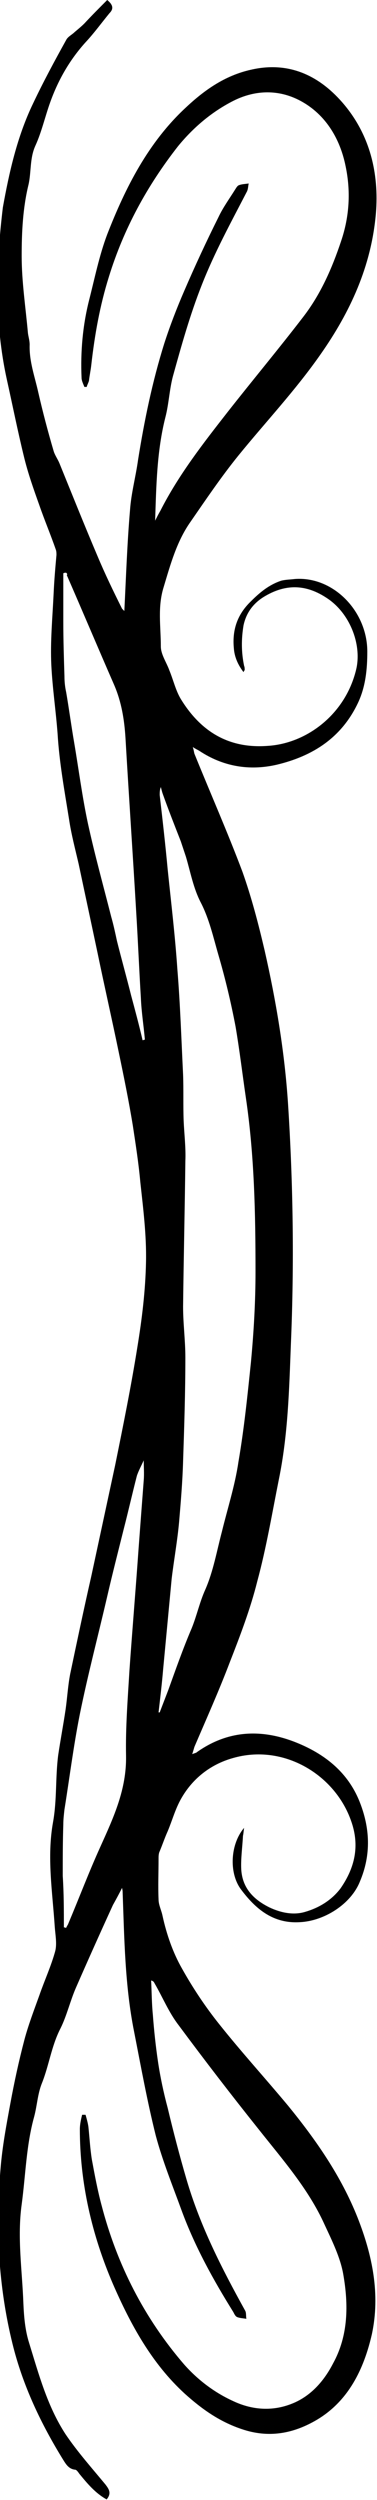 <?xml version="1.0" encoding="utf-8"?>
<!-- Generator: Adobe Illustrator 27.4.0, SVG Export Plug-In . SVG Version: 6.00 Build 0)  -->
<svg version="1.1" id="Layer_1" xmlns="http://www.w3.org/2000/svg" x="0px" y="0px"
	 viewBox="0 0 66.1 437.4" style="enable-background:new 0 0 66.1 437.4;" xml:space="preserve">
<path d="M18.8,0c1.1,0.9,1.1,1.6,0.4,2.3C17.8,4,16.5,5.8,15,7.4c-2.8,3.1-4.8,6.6-6.2,10.5c-0.9,2.5-1.5,5.2-2.6,7.6
	c-1,2.2-0.7,4.6-1.2,6.8c-1,4.1-1.2,8.3-1.2,12.5c0,4.5,0.7,9,1.1,13.5c0.1,0.7,0.3,1.3,0.3,2c-0.1,2.9,0.9,5.6,1.5,8.3
	c0.8,3.5,1.7,6.9,2.7,10.3c0.2,0.7,0.7,1.4,1,2.1c2.2,5.4,4.4,10.9,6.7,16.3c1.3,3.1,2.8,6.2,4.3,9.2c0.1,0.1,0.2,0.2,0.4,0.4
	c0.3-6,0.5-11.9,1-17.7c0.2-2.9,1-5.8,1.4-8.7c1.1-6.9,2.5-13.7,4.6-20.4c1-3.1,2.2-6.2,3.5-9.2c1.9-4.4,3.9-8.7,6-12.9
	c0.8-1.7,1.9-3.2,2.9-4.8c0.2-0.3,0.4-0.7,0.7-0.8c0.5-0.2,1.1-0.2,1.7-0.3c-0.1,0.5-0.1,1-0.3,1.4c-2.8,5.4-5.7,10.7-7.9,16.3
	c-2.1,5.3-3.6,10.7-5.1,16.1c-0.6,2.3-0.7,4.8-1.3,7.1c-1.5,5.9-1.6,12-1.8,18.1c0.3-0.6,0.6-1.2,0.9-1.7
	c3.2-6.3,7.5-11.8,11.8-17.3c4.4-5.6,9-11.1,13.3-16.7c3-3.9,5-8.4,6.6-13.2c1.5-4.4,1.7-8.8,0.8-13.1c-1-5-3.7-9.4-8.4-11.7
	c-3.7-1.8-7.7-1.6-11.4,0.3c-3.7,1.9-6.9,4.6-9.6,7.9c-5.4,6.9-9.5,14.4-12.1,22.8c-1.6,5.1-2.5,10.2-3.1,15.5
	c-0.1,0.9-0.3,1.8-0.4,2.7c-0.1,0.4-0.3,0.7-0.4,1.1c-0.1,0-0.3,0-0.4,0c-0.2-0.5-0.5-1.1-0.5-1.6c-0.2-4.6,0.2-9.1,1.3-13.5
	c1-3.9,1.8-7.9,3.2-11.6c3.2-8.2,7.2-16.1,13.8-22.2c3.3-3.1,6.9-5.6,11.4-6.6c6.5-1.5,11.8,0.9,16,5.7c4.8,5.5,6.5,12.3,5.9,19.5
	c-0.8,9.2-4.5,17.2-9.7,24.6c-4.4,6.3-9.6,11.8-14.4,17.7c-3,3.7-5.7,7.7-8.4,11.6c-2.4,3.4-3.5,7.4-4.7,11.4
	c-1.1,3.5-0.5,6.9-0.5,10.4c0,1.4,1,2.8,1.5,4.2c0.7,1.7,1.1,3.5,2,5c3.5,5.7,8.4,8.7,15.2,8.2c6.9-0.4,13.8-5.6,15.6-13.6
	c0.9-4.3-1.2-9.6-5.1-12.2c-3.7-2.5-7.3-2.6-11.1-0.3c-1.8,1.1-3.1,2.7-3.6,5c-0.4,2.4-0.4,4.7,0.1,7.1c0.1,0.2,0.1,0.5,0.1,0.7
	c0,0.1-0.1,0.1-0.2,0.4c-1-1.3-1.6-2.7-1.7-4.2c-0.3-3.2,0.6-5.9,3-8.2c1.6-1.6,3.2-2.9,5.3-3.6c0.8-0.2,1.6-0.2,2.4-0.3
	c6.7-0.5,12.7,5.6,12.7,12.7c0,3.1-0.3,6.1-1.6,8.9c-2.9,6.2-8,9.4-14.3,10.9c-4.8,1.1-9.4,0.3-13.5-2.4c-0.3-0.2-0.6-0.3-1.2-0.7
	c0.2,0.6,0.2,0.9,0.3,1.2c2.8,6.9,5.8,13.7,8.4,20.6c1.6,4.5,2.8,9.1,3.9,13.8c2,8.8,3.5,17.7,4.1,26.8c0.9,14,1.1,28.1,0.5,42.1
	c-0.3,7.9-0.5,15.8-2.1,23.6c-1.2,6-2.2,12-3.8,17.9c-1.2,4.8-3,9.5-4.8,14.1c-1.9,5-4.1,9.9-6.2,14.8c-0.1,0.3-0.2,0.7-0.4,1.3
	c0.5-0.2,0.7-0.2,0.9-0.4c5.7-4,11.8-4,17.9-1.4c4.7,2,8.5,5.1,10.5,10c1.9,4.7,2.1,9.4,0.1,14.1c-1.6,4-6.3,6.9-10.5,7.1
	c-4.7,0.3-7.8-2.3-10.4-5.8c-2.1-2.9-1.8-7.9,0.6-10.7c-0.1,0.6-0.1,1-0.2,1.4c-0.1,2-0.4,4-0.3,5.9c0.2,3.2,2.1,5.2,4.9,6.6
	c2.1,1,4.3,1.4,6.3,0.8c2.4-0.7,4.6-2,6.2-4.1c2.5-3.6,3.4-7.4,1.9-11.7c-2.8-8.2-11.9-13.7-20.8-11.1c-3.9,1.1-7.1,3.6-9.1,7.2
	c-1,1.8-1.5,3.7-2.3,5.6c-0.5,1.1-0.9,2.3-1.4,3.5c-0.2,0.4-0.2,0.9-0.2,1.3c0,2.4-0.1,4.8,0,7.1c0,1,0.5,1.9,0.7,2.9
	c0.7,3.2,1.8,6.4,3.4,9.2c1.9,3.4,4.1,6.7,6.5,9.7c3.9,4.9,8.1,9.5,12.1,14.3c4.9,6,9.3,12.3,12.2,19.6c2.6,6.6,4,13.4,2.5,20.4
	c-1.4,6.1-4.1,11.7-9.7,15c-4.1,2.4-8.4,3.2-13.1,1.6c-3.9-1.3-7-3.5-10-6.2c-5.8-5.3-9.5-12.1-12.6-19.2
	c-3.7-8.6-5.8-17.7-5.8-27.1c0-0.8,0.2-1.7,0.4-2.5c0.2,0,0.4,0,0.6,0c0.2,0.7,0.4,1.4,0.5,2.1c0.2,1.9,0.3,3.8,0.6,5.7
	c0.5,2.7,1,5.4,1.7,8c2.7,10.4,7.5,19.8,14.5,27.9c2.4,2.7,5.3,4.9,8.6,6.4c3.4,1.6,7,1.8,10.4,0.4c3.2-1.3,5.5-3.9,7.1-7
	c2.7-4.9,2.7-10.3,1.8-15.5c-0.5-3-2-6-3.3-8.8c-2.8-6.2-7.3-11.3-11.5-16.6c-4.8-6-9.5-12.1-14.1-18.3c-1.7-2.2-2.8-4.9-4.2-7.3
	c-0.1-0.2-0.2-0.4-0.6-0.5c0.1,2,0.1,4,0.3,6c0.2,2.7,0.5,5.5,0.9,8.2c0.4,2.7,1,5.5,1.7,8.1c1,4.2,2.1,8.4,3.3,12.5
	c2.4,8.2,6.2,15.6,10.3,23c0.2,0.4,0.1,0.9,0.2,1.4c-0.5-0.1-1.1-0.1-1.6-0.3c-0.3-0.1-0.5-0.5-0.7-0.9c-3.5-5.6-6.7-11.4-9-17.6
	c-1.6-4.4-3.4-8.8-4.6-13.3c-1.5-6-2.6-12.1-3.8-18.2c-1.6-8-1.7-16.2-2-24.4c0-0.1,0-0.2-0.1-0.7c-0.6,1.2-1.1,2.1-1.6,3
	c-2.2,4.8-4.4,9.7-6.5,14.5c-1,2.3-1.6,4.9-2.7,7.1c-1.6,3.1-2,6.5-3.3,9.7c-0.7,1.8-0.8,3.8-1.3,5.7c-1.4,5-1.5,10.2-2.2,15.4
	c-0.8,5.8,0.1,11.6,0.3,17.3c0.1,2.3,0.3,4.7,1,6.9c1.7,5.5,3.2,11.1,6.4,16c2.1,3.1,4.6,5.9,7,8.8c0.6,0.8,1.1,1.5,0.2,2.6
	c-2-1.1-3.4-2.8-4.8-4.5c-0.2-0.3-0.5-0.7-0.7-0.7c-1.1-0.1-1.6-0.9-2.1-1.7c-3.9-6.3-7.1-13-8.9-20.3c-2.5-10.1-3-20.4-2.1-30.7
	c0.3-3.8,1-7.5,1.7-11.3c0.7-3.8,1.5-7.5,2.5-11.3c0.7-2.6,1.7-5.2,2.6-7.7c0.9-2.6,2.1-5.2,2.8-7.8c0.3-1.3,0-2.8-0.1-4.2
	c-0.4-6.1-1.4-12.2-0.3-18.3c0.7-3.9,0.4-7.8,0.9-11.7c0.4-2.7,0.9-5.3,1.3-8c0.3-2.1,0.4-4.1,0.8-6.2c1.2-5.7,2.4-11.4,3.7-17.1
	c1.4-6.5,2.8-13,4.2-19.5c1.4-6.9,2.8-13.8,3.9-20.7c0.8-4.9,1.4-9.8,1.5-14.8c0.1-4.7-0.5-9.4-1-14c-0.3-3.3-0.8-6.5-1.3-9.8
	c-0.7-4.3-1.6-8.7-2.5-13c-1.2-5.8-2.5-11.5-3.7-17.3c-1.1-5.2-2.2-10.3-3.3-15.5c-0.6-2.6-1.3-5.2-1.7-7.9c-0.8-5-1.7-9.9-2-14.9
	c-0.3-4-0.9-8-1.1-12c-0.2-4.1,0.2-8.3,0.4-12.5c0.1-2.3,0.3-4.6,0.5-6.8c0-0.3,0-0.6-0.1-0.9c-0.9-2.6-2-5.2-2.9-7.8
	c-1-2.8-2-5.6-2.7-8.5c-1.1-4.5-2-9-3-13.5c-2.2-10-1.9-20.1-0.7-30.1C1.6,30.2,3,23.9,5.8,18.1c1.8-3.8,3.8-7.5,5.8-11.1
	c0.3-0.6,1-0.9,1.5-1.4c0.6-0.5,1.2-1,1.7-1.5C16.1,2.7,17.5,1.3,18.8,0z M27.8,299.6c0.1,0,0.2,0,0.2,0c0.5-1.3,1-2.6,1.5-3.9
	c1.3-3.6,2.6-7.3,4.1-10.8c0.9-2.2,1.4-4.6,2.4-6.8c1.4-3.2,2-6.7,2.9-10.1c1-4.1,2.3-8.1,2.9-12.2c1-5.8,1.6-11.7,2.2-17.5
	c0.5-5.3,0.8-10.6,0.8-15.8c0-10.2-0.2-20.4-1.7-30.5c-0.6-4.1-1.1-8.3-1.8-12.4c-0.8-4.2-1.8-8.4-3-12.5c-0.9-3.1-1.6-6.3-3.1-9.2
	c-1.3-2.5-1.8-5.3-2.6-8c-0.3-0.9-0.6-1.8-0.9-2.7c-1.1-2.8-2.2-5.6-3.2-8.4c-0.1-0.3-0.2-0.7-0.3-1.1c-0.2,0.5-0.2,1-0.2,1.4
	c0.5,4.3,1,8.7,1.4,13c0.6,5.8,1.3,11.6,1.7,17.5c0.5,6.1,0.7,12.3,1,18.4c0.1,2.7,0,5.4,0.1,8.1c0.1,2.3,0.4,4.7,0.3,7
	c-0.1,8.5-0.3,17-0.4,25.5c0,3,0.4,5.9,0.4,8.9c0,6.1-0.2,12.2-0.4,18.2c-0.1,3.5-0.4,7.1-0.7,10.6c-0.3,3.3-0.9,6.6-1.3,9.9
	c-0.5,5.3-1,10.6-1.5,15.9C28.4,294.5,28.1,297,27.8,299.6z M11.6,100.2c-0.2,0-0.3,0-0.5,0.1c0,2.8,0,5.6,0,8.5
	c0,3.2,0.1,6.3,0.2,9.5c0,1,0.1,1.9,0.3,2.8c0.5,2.9,0.9,5.9,1.4,8.8c0.8,4.7,1.4,9.4,2.4,14.1c1.2,5.5,2.7,10.9,4.1,16.4
	c0.4,1.4,0.7,2.8,1,4.2c0.8,3.2,1.7,6.4,2.5,9.6c0.7,2.6,1.4,5.2,2,7.8c0.1,0,0.3-0.1,0.4-0.1c-0.2-2.4-0.6-4.8-0.7-7.3
	c-0.3-4.9-0.5-9.8-0.8-14.7c-0.6-10.3-1.3-20.5-1.9-30.8c-0.2-3.2-0.7-6.3-2-9.3c-2.8-6.4-5.5-12.8-8.3-19.2
	C11.9,100.5,11.7,100.3,11.6,100.2z M11.2,337.2c0.1,0,0.3,0.1,0.4,0.1c0.1-0.3,0.3-0.5,0.4-0.8c1.9-4.5,3.6-9,5.6-13.4
	c2.3-5.1,4.6-10,4.5-15.9c-0.1-5,0.3-10,0.6-15c0.5-7.1,1.1-14.2,1.6-21.3c0.3-4,0.6-8,0.9-11.9c0.1-1.2,0-2.4,0-3.5
	c-0.4,0.9-0.9,1.8-1.2,2.7c-0.8,3.1-1.5,6.2-2.3,9.3c-1,4-2,7.9-2.9,11.8c-1.6,6.9-3.4,13.7-4.8,20.6c-1.1,5.5-1.8,11.1-2.7,16.7
	c-0.1,0.9-0.2,1.7-0.2,2.6c-0.1,3-0.1,6-0.1,9C11.2,331.3,11.2,334.2,11.2,337.2z"/>
</svg>
